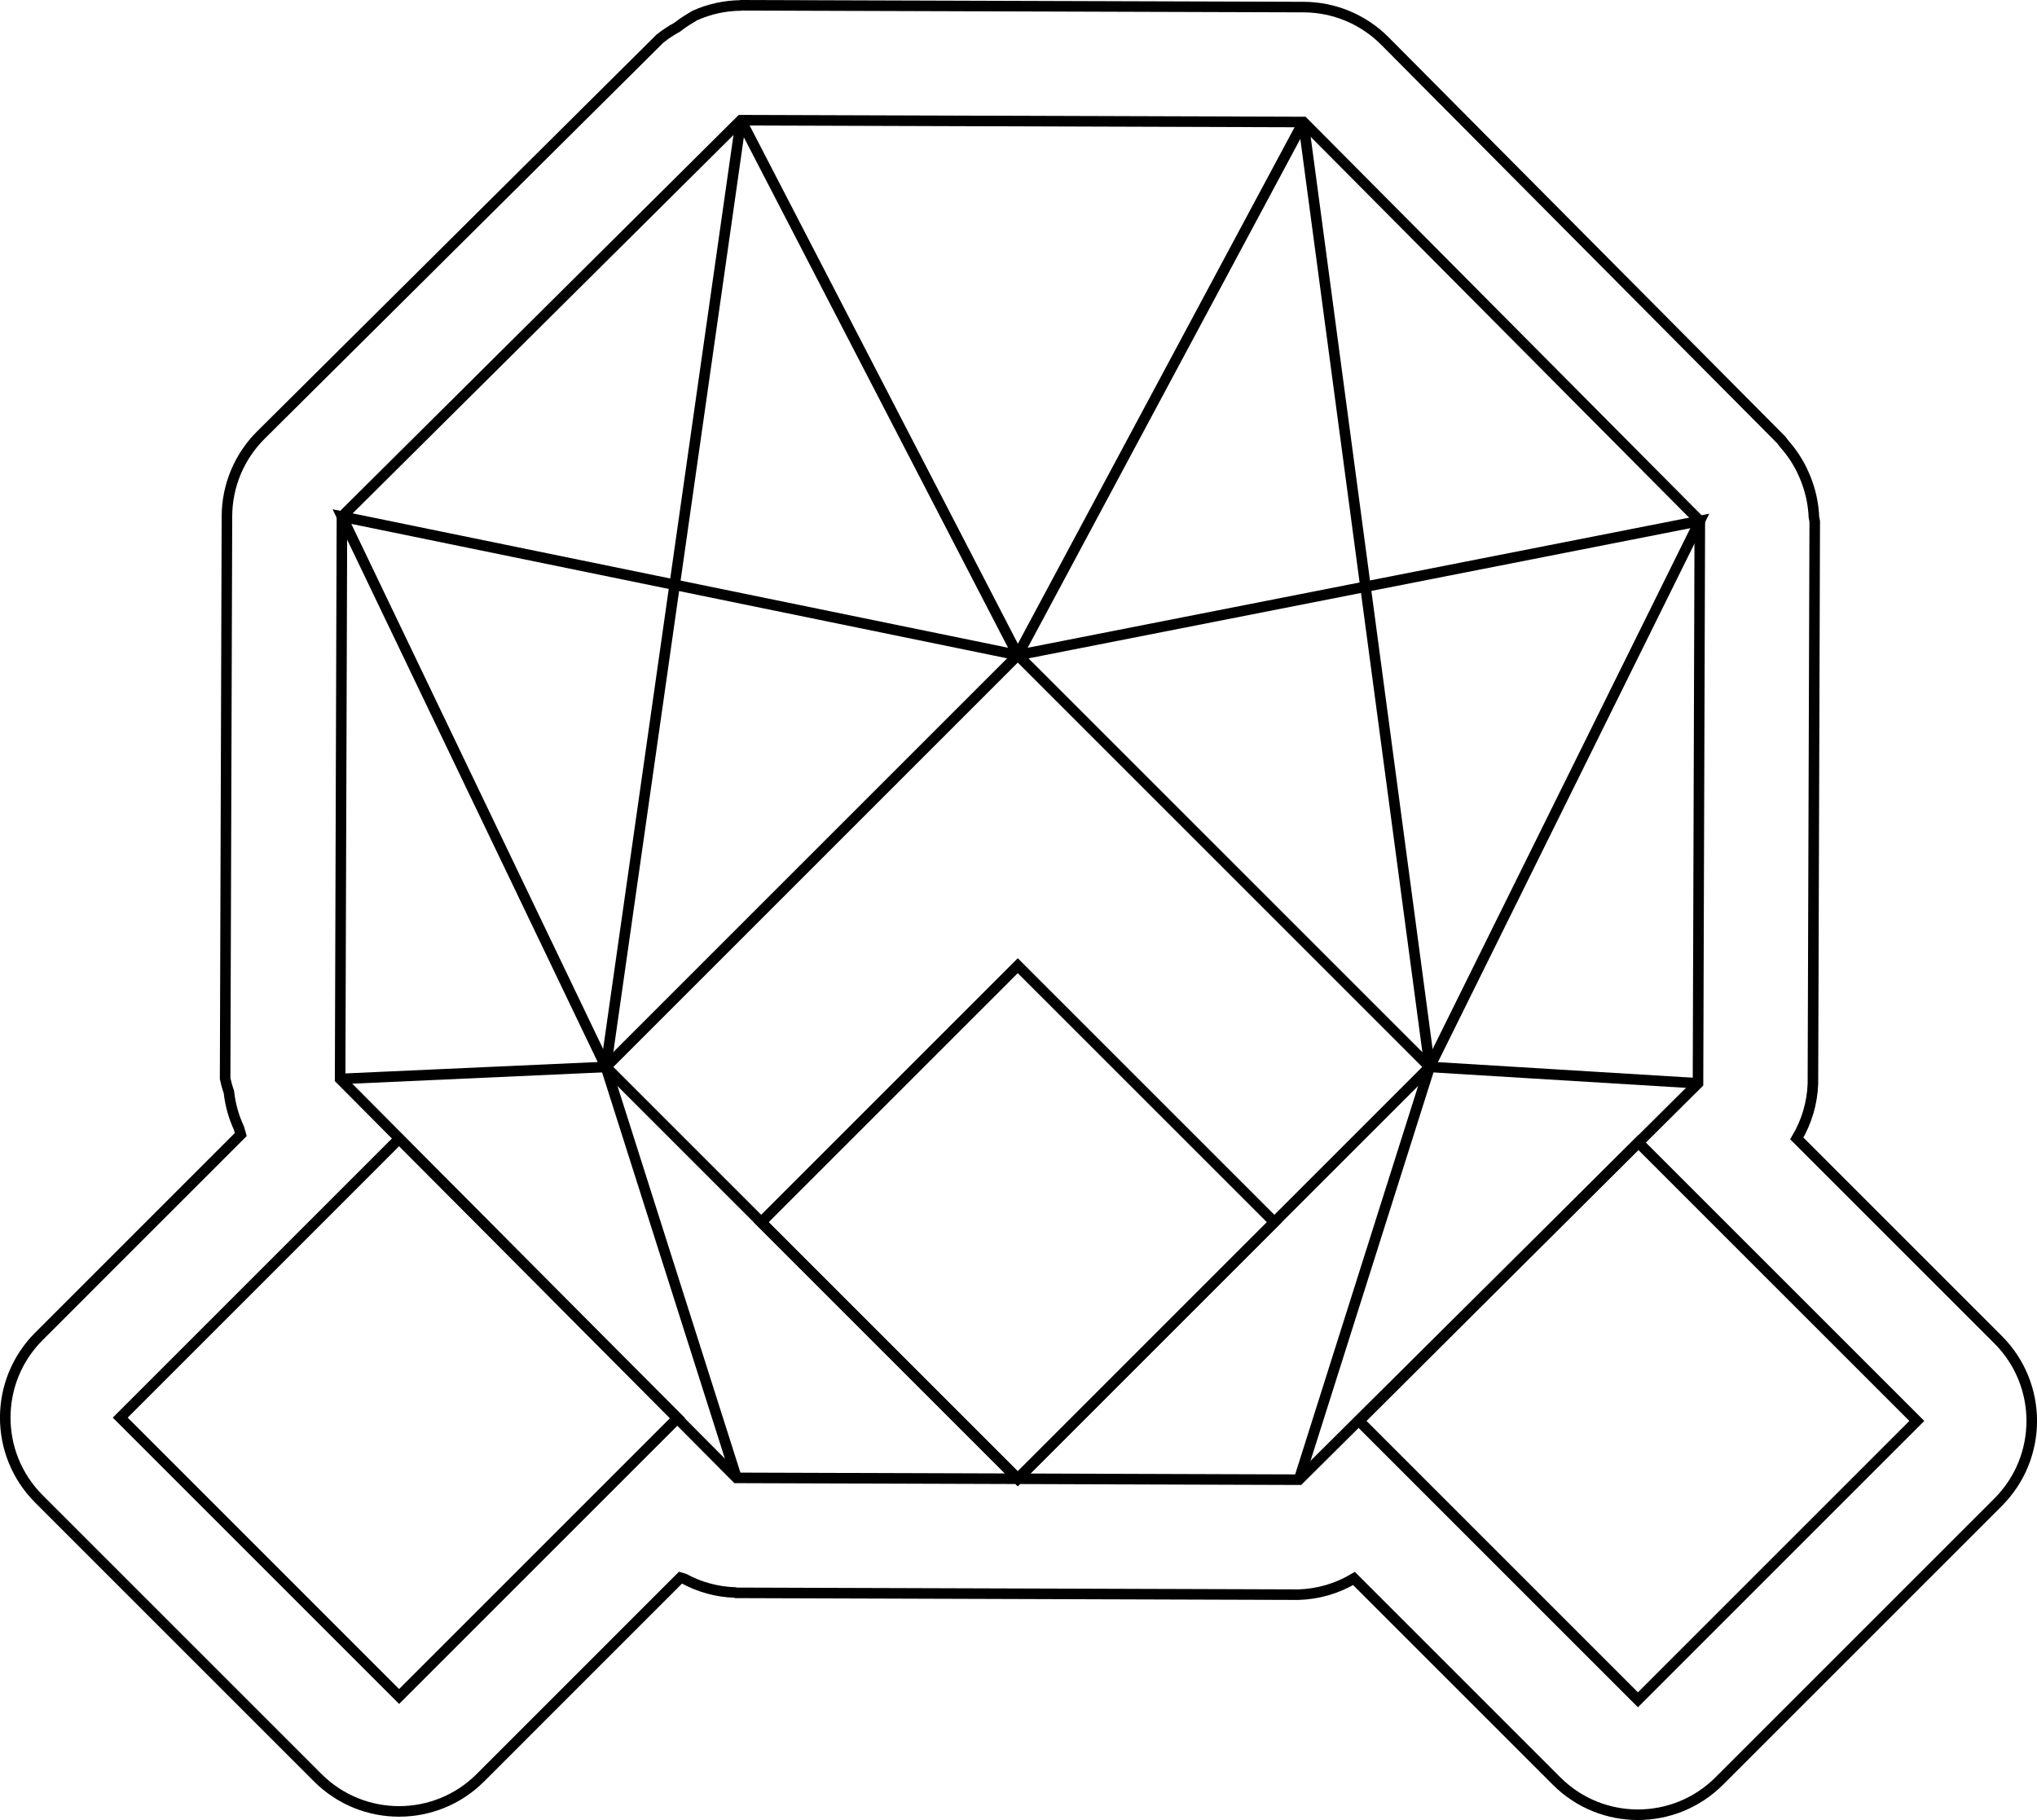 <?xml version="1.0" encoding="UTF-8" standalone="no"?>
<svg
    fill="none"
    stroke="black"
    version="1.1"
    viewBox="0 0 192.974 172.44"
    xmlns="http://www.w3.org/2000/svg"
>
    <path d="m 70.223,0.5 c -0.022,0.006 -0.044,0.011 -0.066,0.017 -1.493,0.017 -2.967,0.34 -4.33,0.951 -0.167,0.095 -0.332,0.195 -0.493,0.299 -0.408,0.242 -0.799,0.511 -1.172,0.805 -0.582,0.314 -1.134,0.68 -1.649,1.094 L 24.714,41.221 c -2.049,2.036 -3.205,4.802 -3.215,7.69 l -0.172,53.284 c 0.093,0.438 0.214,0.869 0.36,1.292 0.129,1.178 0.45,2.326 0.949,3.401 0.051,0.205 0.107,0.409 0.17,0.61 L 3.686,126.618 c -4.252,4.253 -4.252,11.147 0,15.4 l 26.421,26.421 c 4.253,4.252 11.148,4.252 15.401,0 l 18.953,-18.954 c 0.113,0.033 0.227,0.064 0.341,0.093 1.485,0.805 3.137,1.253 4.824,1.31 0.037,0.011 0.075,0.02 0.112,0.031 l 53.284,0.172 c 1.851,-0.056 3.658,-0.583 5.249,-1.532 l 19.196,19.196 c 4.253,4.251 11.147,4.251 15.4,-0.001 l 26.421,-26.421 c 4.252,-4.253 4.252,-11.147 0,-15.4 l -19.07,-19.07 c 0.937,-1.572 1.462,-3.354 1.528,-5.182 l 0.172,-53.284 c -0.023,-0.137 -0.049,-0.273 -0.078,-0.408 -0.044,-1.076 -0.248,-2.14 -0.604,-3.157 -0.11,-0.318 -0.234,-0.631 -0.372,-0.937 -0.456,-1.027 -1.068,-1.977 -1.815,-2.816 -0.071,-0.098 -0.144,-0.195 -0.219,-0.29 -0.026,-0.034 -0.052,-0.068 -0.077,-0.102 L 131.197,3.886 c -2.036,-2.049 -4.802,-3.205 -7.691,-3.215 z" />
    <path d="M 69.777,140.026 32.222,102.228 32.393,48.944 70.192,11.388 123.476,11.56 161.031,49.358 l -0.172,53.284 -37.798,37.556 z" />
    <path d="M 70.192,11.39 57.398,101.094 69.777,140.029" />
    <path d="M 32.222,102.228 57.399,101.091 32.394,48.945 96.421,62.071 70.194,11.39" />
    <path d="m 123.475,11.563 11.965,89.531 -12.379,39.107" />
    <path d="M 160.858,102.641 135.439,101.09 161.03,49.358 96.417,62.069 123.473,11.561" />
    <path d="M 96.419,62.071 57.398,101.092 96.419,140.113 135.44,101.092 Z" />
    <path d="M 96.419,91.497 72.111,115.805 96.419,140.113 120.727,115.805 Z" />
    <path d="M 37.809,107.897 64.188,134.36 37.809,160.739 11.389,134.318 Z" />
    <path d="m 155.211,108.254 26.379,26.378 -26.421,26.421 -26.421,-26.421 z" />
</svg>
